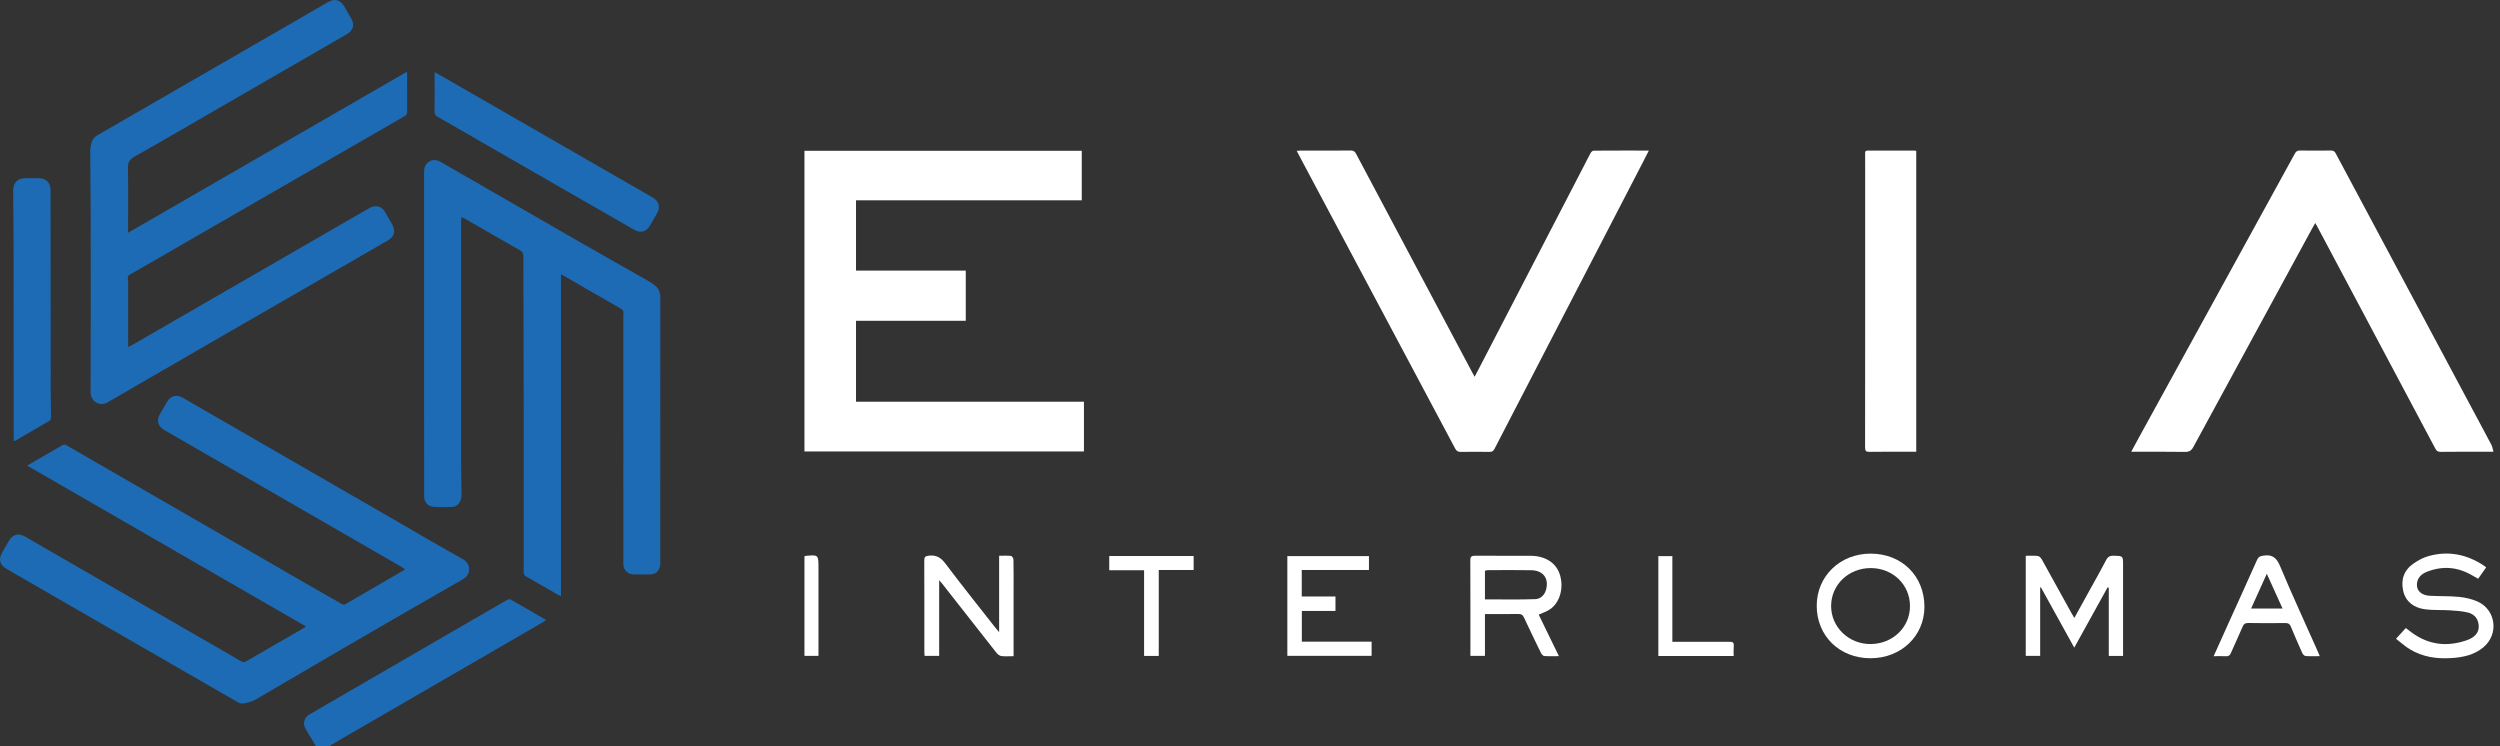 <?xml version="1.0" encoding="utf-8"?>
<!-- Generator: Adobe Illustrator 26.5.0, SVG Export Plug-In . SVG Version: 6.00 Build 0)  -->
<svg version="1.1" id="Capa_1" xmlns="http://www.w3.org/2000/svg" xmlns:xlink="http://www.w3.org/1999/xlink" x="0px" y="0px"
	 viewBox="0 0 564.01 168.37" style="enable-background:new 0 0 564.01 168.37;" xml:space="preserve">
<rect x="0" y="0" width="564.01" height="168.37" fill="#333333" stroke="none"/>
<style type="text/css">
	.st0{fill:#FFFFFF;}
	.st1{fill:#1D6BB4;}
</style>
<g>
	<polygon class="st0" points="181.49,34.02 181.49,101.85 244.54,101.85 244.54,90.63 193.12,90.63 193.12,72.37 217.88,72.37 
		217.88,61.05 193.12,61.05 193.12,45.19 244.05,45.19 244.05,34.02 	"/>
	<path class="st0" d="M562.54,101.92h-3.07c-2.95,0-5.9-0.02-8.85,0.02c-0.62,0.01-0.92-0.2-1.2-0.73
		c-8.85-16.66-17.71-33.32-26.57-49.98c-0.15-0.28-0.3-0.55-0.51-0.92c-0.23,0.39-0.43,0.71-0.61,1.05
		c-8.97,16.48-17.94,32.96-26.89,49.46c-0.46,0.85-0.96,1.15-1.92,1.13c-3.68-0.06-7.37-0.03-11.05-0.03h-1.06
		c0.64-1.17,1.19-2.2,1.74-3.21c11.73-21.36,23.47-42.72,35.19-64.08c0.28-0.5,0.59-0.68,1.16-0.67c2.32,0.03,4.65,0.03,6.97,0
		c0.54-0.01,0.82,0.16,1.08,0.65c10.38,19.45,20.78,38.89,31.17,58.34c1.3,2.44,2.62,4.86,3.9,7.31
		C562.29,100.71,562.35,101.26,562.54,101.92"/>
	<path class="st0" d="M332.68,85c0.57-1.09,1.07-2.02,1.55-2.96c7.72-14.9,15.44-29.8,23.16-44.71c0.49-0.95,0.95-1.91,1.48-2.84
		c0.13-0.23,0.44-0.5,0.67-0.5c4.1-0.03,8.2-0.02,12.45-0.02c-0.63,1.24-1.22,2.39-1.81,3.53c-6.72,12.98-13.44,25.96-20.17,38.95
		c-4.28,8.26-8.56,16.52-12.83,24.79c-0.26,0.5-0.54,0.72-1.13,0.71c-2.17-0.04-4.34-0.04-6.5,0c-0.64,0.01-0.96-0.21-1.26-0.76
		c-11.43-21.49-22.88-42.97-34.32-64.46c-0.46-0.87-0.92-1.74-1.43-2.7c0.35-0.02,0.6-0.05,0.85-0.05c3.79,0,7.57,0.01,11.36-0.02
		c0.62-0.01,0.92,0.22,1.19,0.74c8.68,16.37,17.38,32.73,26.08,49.09C332.21,84.14,332.41,84.5,332.68,85"/>
	<path class="st0" d="M432.31,101.92h-2.08c-2.82,0-5.64-0.03-8.46,0.02c-0.78,0.01-1-0.19-1-0.99c0.03-20.75,0.02-41.5,0.02-62.24
		c0-1.38,0.01-2.77-0.01-4.15c-0.01-0.44,0.14-0.6,0.58-0.59c3.55,0.01,7.1,0.01,10.66,0.01c0.07,0,0.15,0.03,0.29,0.07V101.92z"/>
	<path class="st0" d="M457.02,125.39c0.95,0,1.85-0.07,2.72,0.04c0.33,0.04,0.72,0.45,0.91,0.79c2.24,4.02,4.45,8.06,6.68,12.09
		c0.18,0.33,0.38,0.64,0.65,1.1c1.31-2.38,2.57-4.65,3.82-6.92c1.13-2.05,2.29-4.08,3.36-6.15c0.39-0.75,0.87-0.99,1.69-0.97
		c2.12,0.06,2.12,0.02,2.12,2.12v19.2v1.29h-3.22V132.6c-0.09-0.03-0.18-0.06-0.26-0.1c-2.48,4.48-4.96,8.95-7.53,13.61
		c-2.56-4.63-5.04-9.12-7.52-13.6c-0.06,0.01-0.11,0.01-0.17,0.02v15.43h-3.25V125.39z"/>
	<path class="st0" d="M335.01,135.22c3.84,0,7.58,0.08,11.32-0.05c1.31-0.05,2.23-1,2.53-2.37c0.54-2.45-0.79-4.11-3.46-4.16
		c-3.27-0.06-6.54-0.02-9.81-0.01c-0.19,0-0.38,0.09-0.58,0.14V135.22z M347.14,138.67c1.48,3.04,2.98,6.12,4.56,9.36
		c-1.21,0-2.27,0.05-3.31-0.03c-0.27-0.02-0.6-0.4-0.74-0.69c-1.3-2.65-2.59-5.31-3.83-7.99c-0.27-0.58-0.59-0.81-1.24-0.8
		c-2.47,0.04-4.95,0.01-7.57,0.01v9.44h-3.28V147c0-6.85,0.01-13.69-0.02-20.54c-0.01-0.87,0.25-1.1,1.1-1.09
		c4.17,0.04,8.33,0,12.5,0.02c3.44,0.02,5.89,1.68,6.67,4.47c0.8,2.88-0.07,6.02-2.22,7.55C349,137.95,348.06,138.24,347.14,138.67"
		/>
	<path class="st0" d="M228.67,148.04c-1.04,0-1.91,0.08-2.75-0.03c-0.4-0.05-0.84-0.4-1.11-0.73c-4.09-5.18-8.16-10.39-12.24-15.59
		c-0.16-0.21-0.35-0.4-0.69-0.8v17.07h-3.29c-0.02-0.34-0.05-0.64-0.05-0.94c0-6.85,0.01-13.69-0.02-20.54
		c0-0.85,0.24-1.04,1.08-1.13c1.66-0.17,2.67,0.45,3.67,1.77c3.69,4.89,7.51,9.67,11.29,14.49c0.2,0.26,0.43,0.51,0.85,1v-17.23
		c0.99,0,1.85-0.06,2.69,0.04c0.22,0.03,0.54,0.54,0.54,0.83c0.05,2.3,0.03,4.61,0.03,6.91v13.62V148.04z"/>
	<path class="st0" d="M430.9,136.76c0.01-4.86-3.88-8.61-8.89-8.6c-4.96,0.01-8.88,3.75-8.9,8.52c-0.03,4.79,3.97,8.65,8.92,8.62
		C427.01,145.26,430.89,141.53,430.9,136.76 M421.98,148.5c-6.99,0-12.13-5.04-12.12-11.87c0.01-6.66,5.3-11.75,12.19-11.73
		c7.03,0.02,12.11,5.06,12.11,12C434.15,143.5,428.9,148.5,421.98,148.5"/>
	<path class="st0" d="M560.89,128.01c-0.6,0.84-1.17,1.65-1.81,2.56c-0.52-0.3-1.01-0.57-1.5-0.85c-3.26-1.86-6.64-2.09-10.11-0.7
		c-1.2,0.48-2.11,1.33-2.2,2.74c-0.11,1.5,1,2.55,2.91,2.65c2.2,0.12,4.41,0.04,6.59,0.25c1.41,0.14,2.87,0.47,4.16,1.04
		c4.18,1.87,4.87,7.36,1.35,10.32c-2.07,1.74-4.58,2.27-7.19,2.44c-3.34,0.23-6.54-0.24-9.43-1.99c-1.1-0.67-2.07-1.56-3.11-2.36
		c0.8-0.87,1.48-1.62,2.21-2.42c0.53,0.4,0.96,0.73,1.39,1.05c3.84,2.8,8.03,3.23,12.42,1.68c2.23-0.79,3.01-2.26,2.5-4.09
		c-0.34-1.24-1.28-1.91-2.41-2.17c-1.29-0.29-2.64-0.39-3.97-0.47c-1.92-0.12-3.87,0.02-5.76-0.26c-2.37-0.35-4.19-1.67-4.76-4.13
		c-0.57-2.5,0.17-4.68,2.32-6.16c1.06-0.73,2.25-1.38,3.48-1.71c4.47-1.22,8.64-0.35,12.47,2.22
		C560.58,127.74,560.7,127.86,560.89,128.01"/>
	<polygon class="st0" points="290.43,125.46 290.43,147.96 309.44,147.96 309.44,144.76 293.7,144.76 293.7,137.83 301.29,137.83 
		301.29,134.57 293.68,134.57 293.68,128.59 308.84,128.59 308.84,125.46 	"/>
	<g>
		<path class="st0" d="M511.4,129.45c-1.23,2.72-2.36,5.23-3.54,7.83h7.09C513.77,134.67,512.63,132.16,511.4,129.45 M523.35,148.03
			c-1.18,0-2.2,0.05-3.21-0.03c-0.27-0.02-0.61-0.39-0.74-0.68c-0.89-1.97-1.75-3.96-2.58-5.96c-0.25-0.6-0.58-0.81-1.23-0.8
			c-2.79,0.04-5.58,0.04-8.37-0.01c-0.71-0.01-1.03,0.25-1.29,0.87c-0.85,1.99-1.78,3.95-2.64,5.93c-0.22,0.52-0.51,0.73-1.08,0.7
			c-0.88-0.05-1.76-0.01-2.8-0.01c1.13-2.5,2.17-4.84,3.23-7.18c2.19-4.85,4.41-9.7,6.57-14.56c0.31-0.7,0.72-0.84,1.45-0.95
			c2.03-0.31,2.96,0.51,3.75,2.4c2.65,6.34,5.54,12.57,8.33,18.85C522.93,147.02,523.1,147.45,523.35,148.03"/>
	</g>
	<polygon class="st0" points="250.25,125.44 250.25,128.65 258.11,128.65 258.11,147.98 261.42,147.98 261.42,128.59 269.29,128.59 
		269.29,125.44 	"/>
	<path class="st0" d="M391.12,147.99h-16.99v-22.53h3.16v19.34h1.23c3.89,0,7.78,0.01,11.67-0.01c0.7-0.01,1.01,0.17,0.95,0.92
		C391.08,146.41,391.12,147.14,391.12,147.99"/>
	<path class="st0" d="M181.49,125.52c0.09-0.06,0.12-0.1,0.15-0.1c3.01-0.29,3.01-0.29,3.01,2.71v18.57v1.27h-3.16V125.52z"/>
	<g>
		<path class="st1" d="M71.3,168.37c-0.78-1.29-1.57-2.56-2.33-3.86c-0.73-1.26-0.38-2.62,0.89-3.36c2.85-1.68,5.72-3.33,8.58-4.98
			c10.8-6.26,21.61-12.52,32.41-18.78c1.22-0.7,2.43-1.42,3.66-2.1c0.18-0.1,0.5-0.15,0.66-0.06c2.64,1.5,5.27,3.03,7.9,4.55
			c0.03,0.02,0.05,0.07,0.12,0.17c-1.05,0.61-2.09,1.23-3.13,1.83c-15.03,8.7-30.05,17.41-45.08,26.11c-0.25,0.14-0.47,0.33-0.7,0.5
			H71.3z"/>
		<path class="st1" d="M28.91,52.5c21.05-12.15,41.94-24.22,62.91-36.32c0.01,0.27,0.03,0.43,0.03,0.59c0,2.81-0.01,5.63,0.01,8.44
			c0,0.48-0.15,0.75-0.56,0.99C77.36,34.22,63.43,42.26,49.51,50.3c-6.73,3.89-13.46,7.78-20.2,11.65
			c-0.44,0.25-0.58,0.52-0.45,0.99c0.07,0.25,0.05,0.53,0.05,0.8c0,4.57,0,9.14,0,13.71v0.83c0.36-0.17,0.6-0.27,0.83-0.4
			C47.19,67.82,64.64,57.73,82.1,47.65c0.48-0.28,0.96-0.56,1.46-0.82c1.24-0.64,2.55-0.27,3.27,0.93c0.57,0.96,1.12,1.93,1.67,2.9
			c0.79,1.41,0.45,2.74-0.94,3.55c-5.82,3.36-11.64,6.72-17.46,10.08C54.83,73.1,39.55,81.9,24.3,90.75
			c-1.94,1.13-3.87-0.31-3.86-2.26c0.05-12.97,0.03-25.94,0.02-38.91c-0.01-5.17-0.08-10.34-0.1-15.51c0-0.57,0.11-1.15,0.23-1.71
			c0.18-0.82,0.65-1.43,1.4-1.86c12.2-7.03,24.39-14.07,36.58-21.11c5.12-2.96,10.24-5.91,15.36-8.87c1.61-0.93,2.83-0.61,3.76,0.97
			c0.52,0.89,1.05,1.78,1.55,2.68c0.8,1.42,0.46,2.7-0.97,3.53c-8.97,5.18-17.94,10.36-26.91,15.54
			c-7.02,4.05-14.01,8.14-21.07,12.13c-1.1,0.62-1.44,1.25-1.42,2.48c0.08,4.57,0.03,9.14,0.03,13.71V52.5z"/>
		<path class="st1" d="M69.01,141.32c-20.98-12.11-41.88-24.16-62.89-36.28c1.21-0.7,2.31-1.34,3.42-1.98
			c1.48-0.86,2.98-1.7,4.45-2.58c0.37-0.22,0.63-0.24,1.01-0.02c17.99,10.39,35.99,20.77,53.98,31.15c2.72,1.57,5.44,3.14,8.18,4.69
			c0.19,0.11,0.53,0.14,0.71,0.03c2.83-1.63,5.65-3.28,8.47-4.92c1.48-0.86,2.97-1.72,4.45-2.58c0.18-0.1,0.34-0.22,0.61-0.39
			c-0.31-0.21-0.55-0.39-0.81-0.54c-8.65-4.99-17.3-9.98-25.95-14.97c-9.19-5.3-18.37-10.6-27.56-15.9c-1.47-0.85-1.83-2.13-1-3.61
			c0.53-0.94,1.06-1.87,1.62-2.79c0.81-1.35,2.14-1.69,3.51-0.9c15.65,9.03,31.3,18.05,46.96,27.08c5.43,3.13,10.82,6.32,16.29,9.36
			c1.82,1.01,1.84,3.45,0.03,4.48c-9.05,5.16-18.06,10.39-27.07,15.62c-6.6,3.83-13.15,7.73-19.76,11.55
			c-0.81,0.47-1.79,0.71-2.73,0.9c-0.41,0.09-0.95-0.11-1.34-0.33c-14.08-8.1-28.16-16.23-42.23-24.34c-3.3-1.9-6.59-3.8-9.88-5.71
			c-1.54-0.89-1.88-2.12-1.02-3.65c0.52-0.92,1.05-1.83,1.58-2.74c0.82-1.38,2.16-1.73,3.55-0.93
			c11.84,6.83,23.68,13.65,35.51,20.49c4.49,2.59,8.98,5.2,13.48,7.78c0.2,0.12,0.58,0.12,0.78,0c4.39-2.52,8.78-5.06,13.16-7.6
			C68.67,141.61,68.78,141.5,69.01,141.32"/>
		<path class="st1" d="M104.12,48.98c-0.04,0.34-0.09,0.58-0.09,0.81c0,17.98-0.01,35.95,0,53.93c0,2.58,0.07,5.17,0.09,7.75
			c0,0.43-0.05,0.87-0.18,1.28c-0.31,0.95-1,1.58-1.99,1.63c-1.42,0.07-2.85,0.09-4.26-0.06c-1.29-0.13-2-1.13-2-2.43
			c0-7.16-0.01-14.31-0.01-21.47c0-17.25,0-34.5,0-51.76c0-1.56,1.09-2.67,2.55-2.54c0.43,0.04,0.88,0.23,1.26,0.45
			c10.54,6.06,21.06,12.14,31.6,18.2c5.07,2.91,10.18,5.78,15.26,8.67c0.43,0.24,0.84,0.53,1.24,0.83c0.91,0.68,1.38,1.53,1.38,2.74
			c-0.02,19.92-0.01,39.84-0.01,59.76c0,0.47-0.01,0.98-0.18,1.4c-0.37,0.88-1.06,1.41-2.07,1.42c-1.26,0.01-2.52,0.02-3.78,0
			c-1.33-0.02-2.3-1.01-2.3-2.34c-0.01-2.21,0-4.43,0-6.64c-0.01-15.95-0.01-31.9-0.01-47.85c0-0.66-0.03-1.33,0.03-1.99
			c0.05-0.57-0.16-0.89-0.66-1.18c-3.9-2.22-7.78-4.47-11.66-6.72c-0.55-0.32-1.1-0.62-1.78-1v72.6c-0.25-0.1-0.4-0.14-0.53-0.21
			c-2.44-1.4-4.87-2.82-7.31-4.2c-0.49-0.27-0.56-0.63-0.56-1.12c0.01-11.85,0.02-23.71,0-35.56c-0.02-11.83-0.07-23.66-0.08-35.49
			c0-0.76-0.21-1.11-0.88-1.49c-4.13-2.32-8.21-4.71-12.32-7.07C104.65,49.23,104.43,49.13,104.12,48.98"/>
		<path class="st1" d="M3.09,99.53c0-0.31,0-0.55,0-0.79c-0.01-13.8-0.01-27.6-0.02-41.39c-0.01-4.78-0.07-9.55-0.1-14.33
			c-0.01-1.81,0.99-2.81,2.79-2.81c1.01,0,2.03-0.01,3.04,0c1.57,0.01,2.6,1.04,2.61,2.61c0.01,4.74,0.01,9.48,0.01,14.21
			c0.01,10.74,0.01,21.47,0.02,32.21c0,1.65,0.08,3.3,0.08,4.96c0,0.25-0.18,0.62-0.38,0.74c-2.53,1.5-5.07,2.96-7.61,4.43
			C3.42,99.42,3.3,99.45,3.09,99.53"/>
		<path class="st1" d="M98.05,16.26c1.32,0.75,2.51,1.44,3.71,2.12c13.7,7.88,27.4,15.77,41.11,23.66c1.49,0.86,2.98,1.7,4.46,2.57
			c1.35,0.79,1.69,2.13,0.91,3.5c-0.52,0.92-1.06,1.82-1.58,2.74c-0.82,1.43-2.12,1.82-3.57,1c-3.16-1.8-6.31-3.62-9.46-5.43
			c-11.66-6.71-23.32-13.43-34.99-20.13c-0.43-0.25-0.6-0.51-0.6-1.02c0.03-2.77,0.01-5.54,0.01-8.31V16.26z"/>
	</g>
</g>
</svg>
